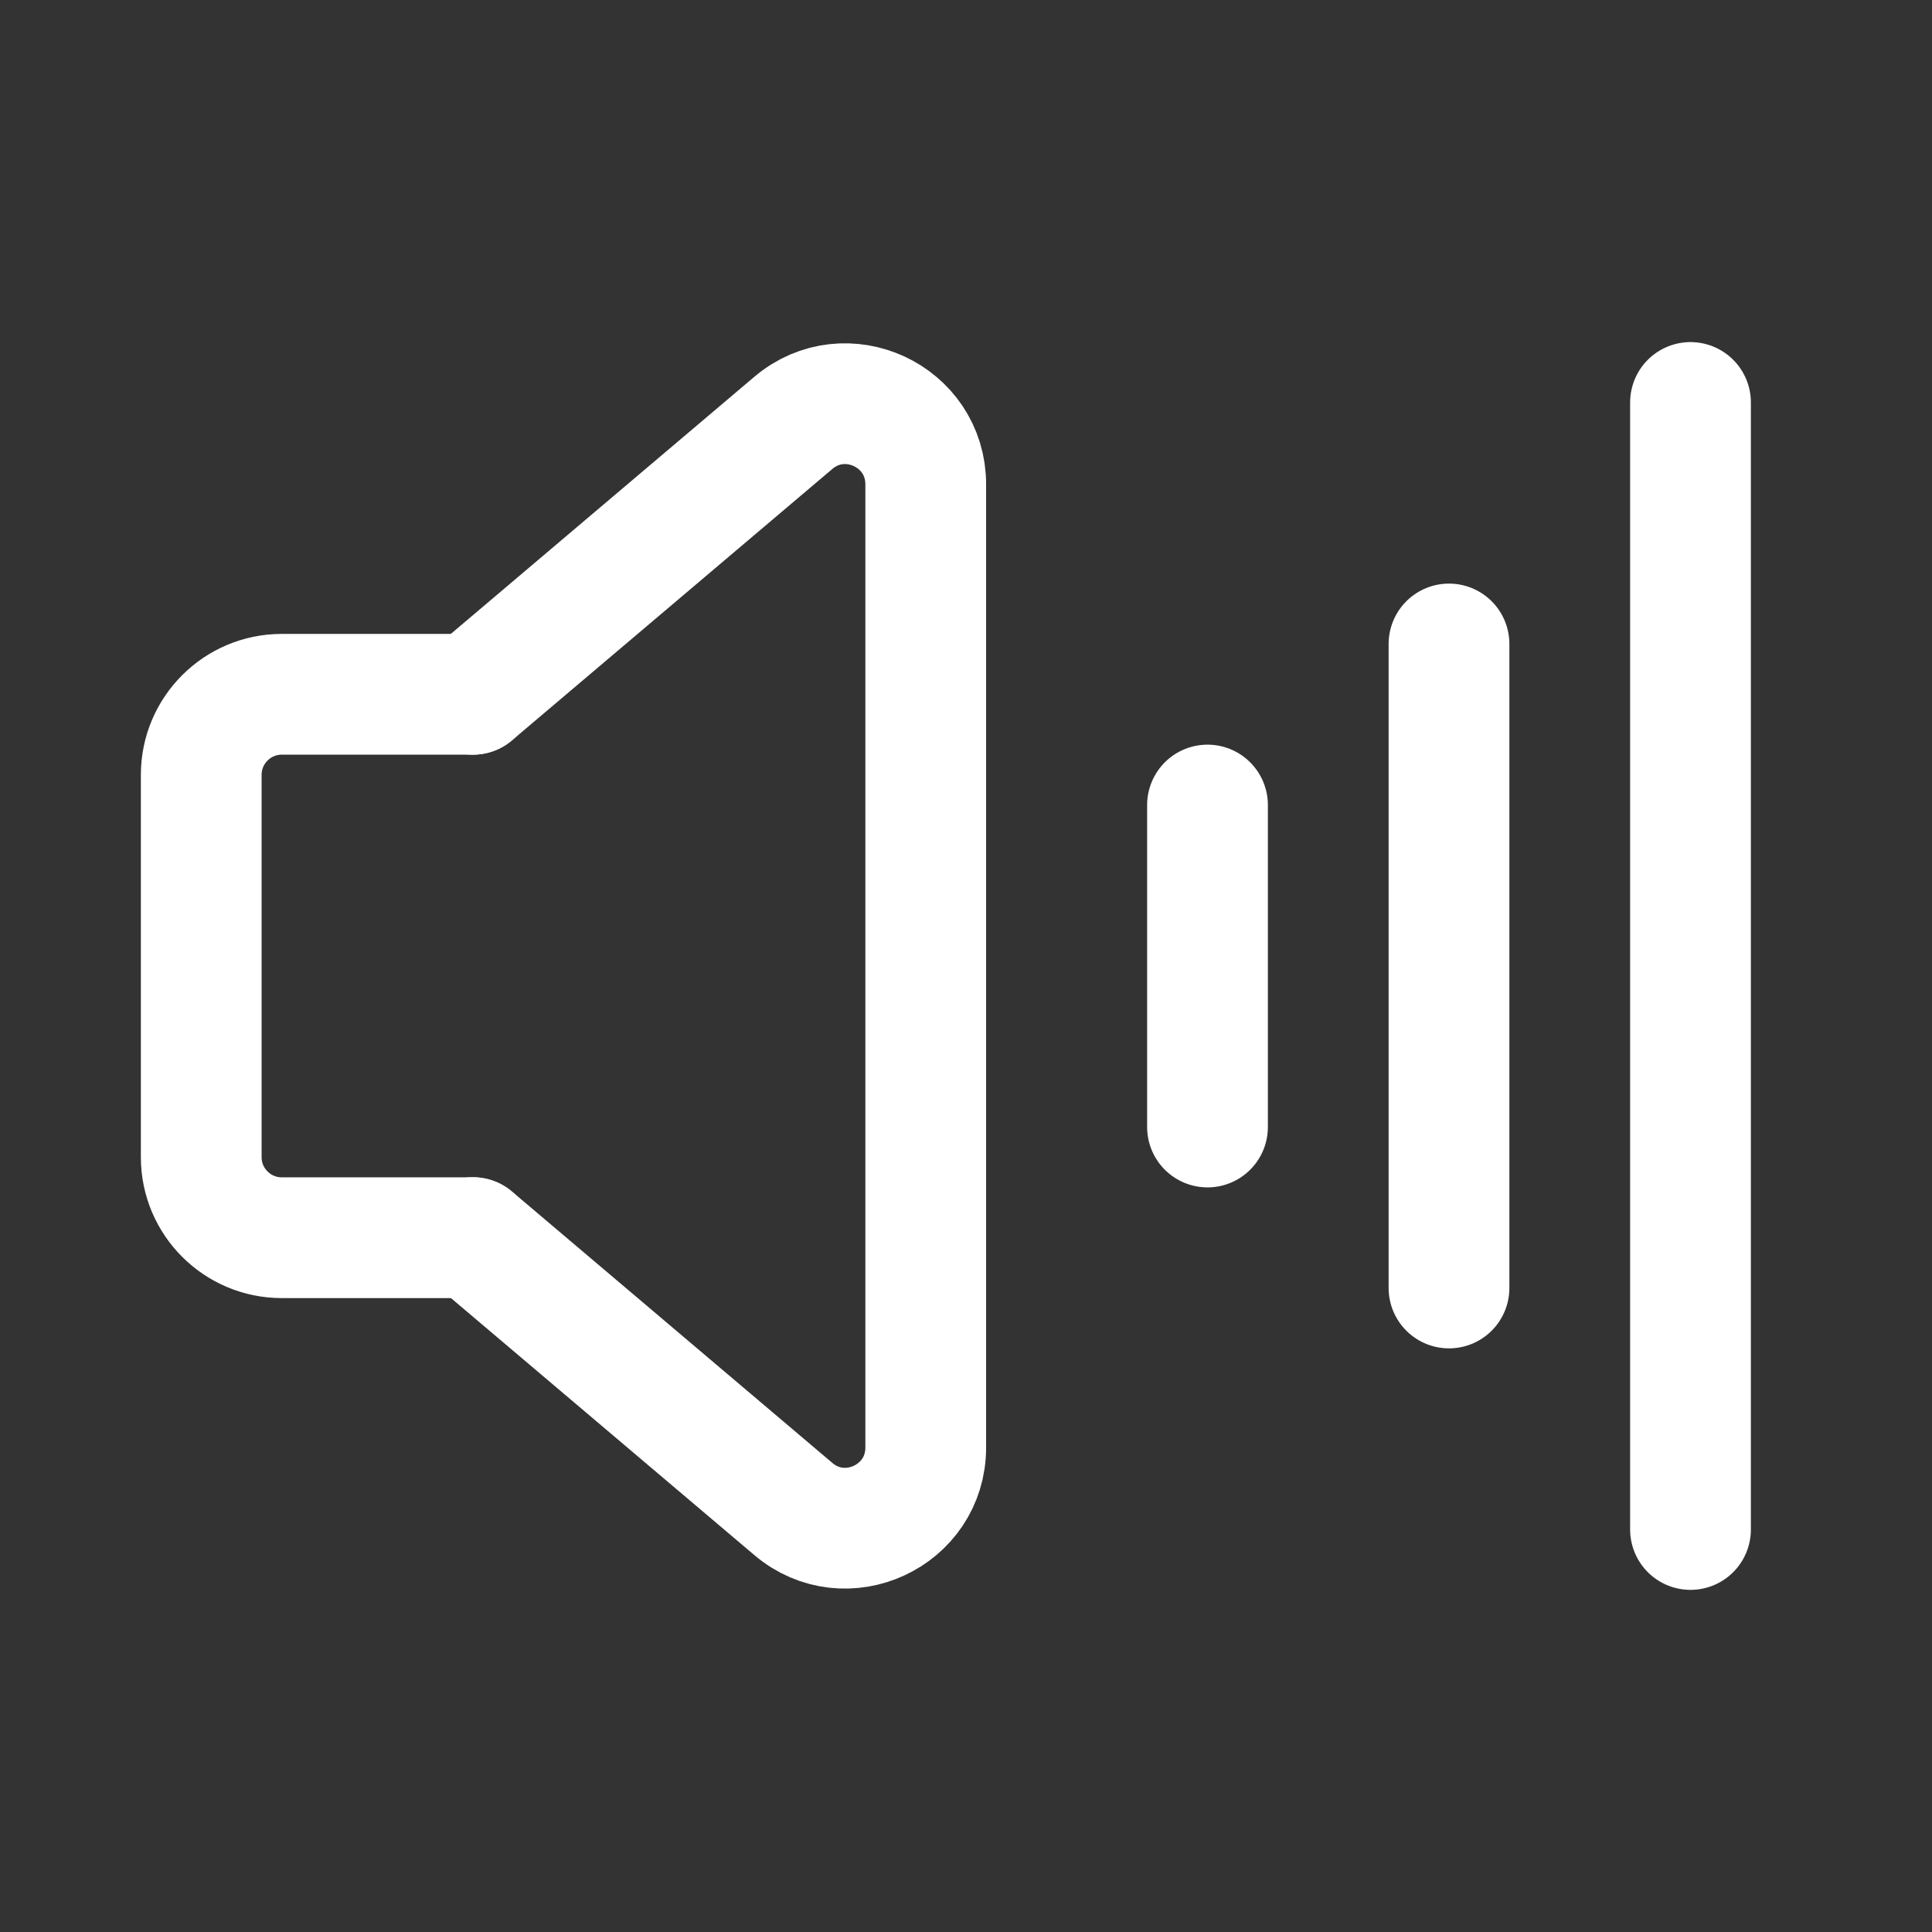 <svg width="44" height="44" viewBox="0 0 44 44" fill="none" xmlns="http://www.w3.org/2000/svg">
<rect x="0" y="0" width="44" height="44" fill="#333333" stroke="none"/>
<path d="M10.771 15.812L18.066 9.632C19.257 8.622 21.083 9.469 21.083 11.031V32.967C21.083 34.529 19.255 35.376 18.066 34.365L10.771 28.185" stroke="white" stroke-width="2.75" stroke-linecap="round" stroke-linejoin="round"/>
<path d="M10.771 28.188H6.417C5.405 28.188 4.583 27.366 4.583 26.354V17.646C4.583 16.634 5.405 15.812 6.417 15.812H10.771" stroke="white" stroke-width="2.75" stroke-linecap="round" stroke-linejoin="round"/>
<path d="M33 14.666V29.333" stroke="white" stroke-width="2.75" stroke-linecap="round" stroke-linejoin="round"/>
<path d="M27.5 18.334V25.667" stroke="white" stroke-width="2.75" stroke-linecap="round" stroke-linejoin="round"/>
<path d="M38.5 9.166V34.833" stroke="white" stroke-width="2.75" stroke-linecap="round" stroke-linejoin="round"/>
</svg>
